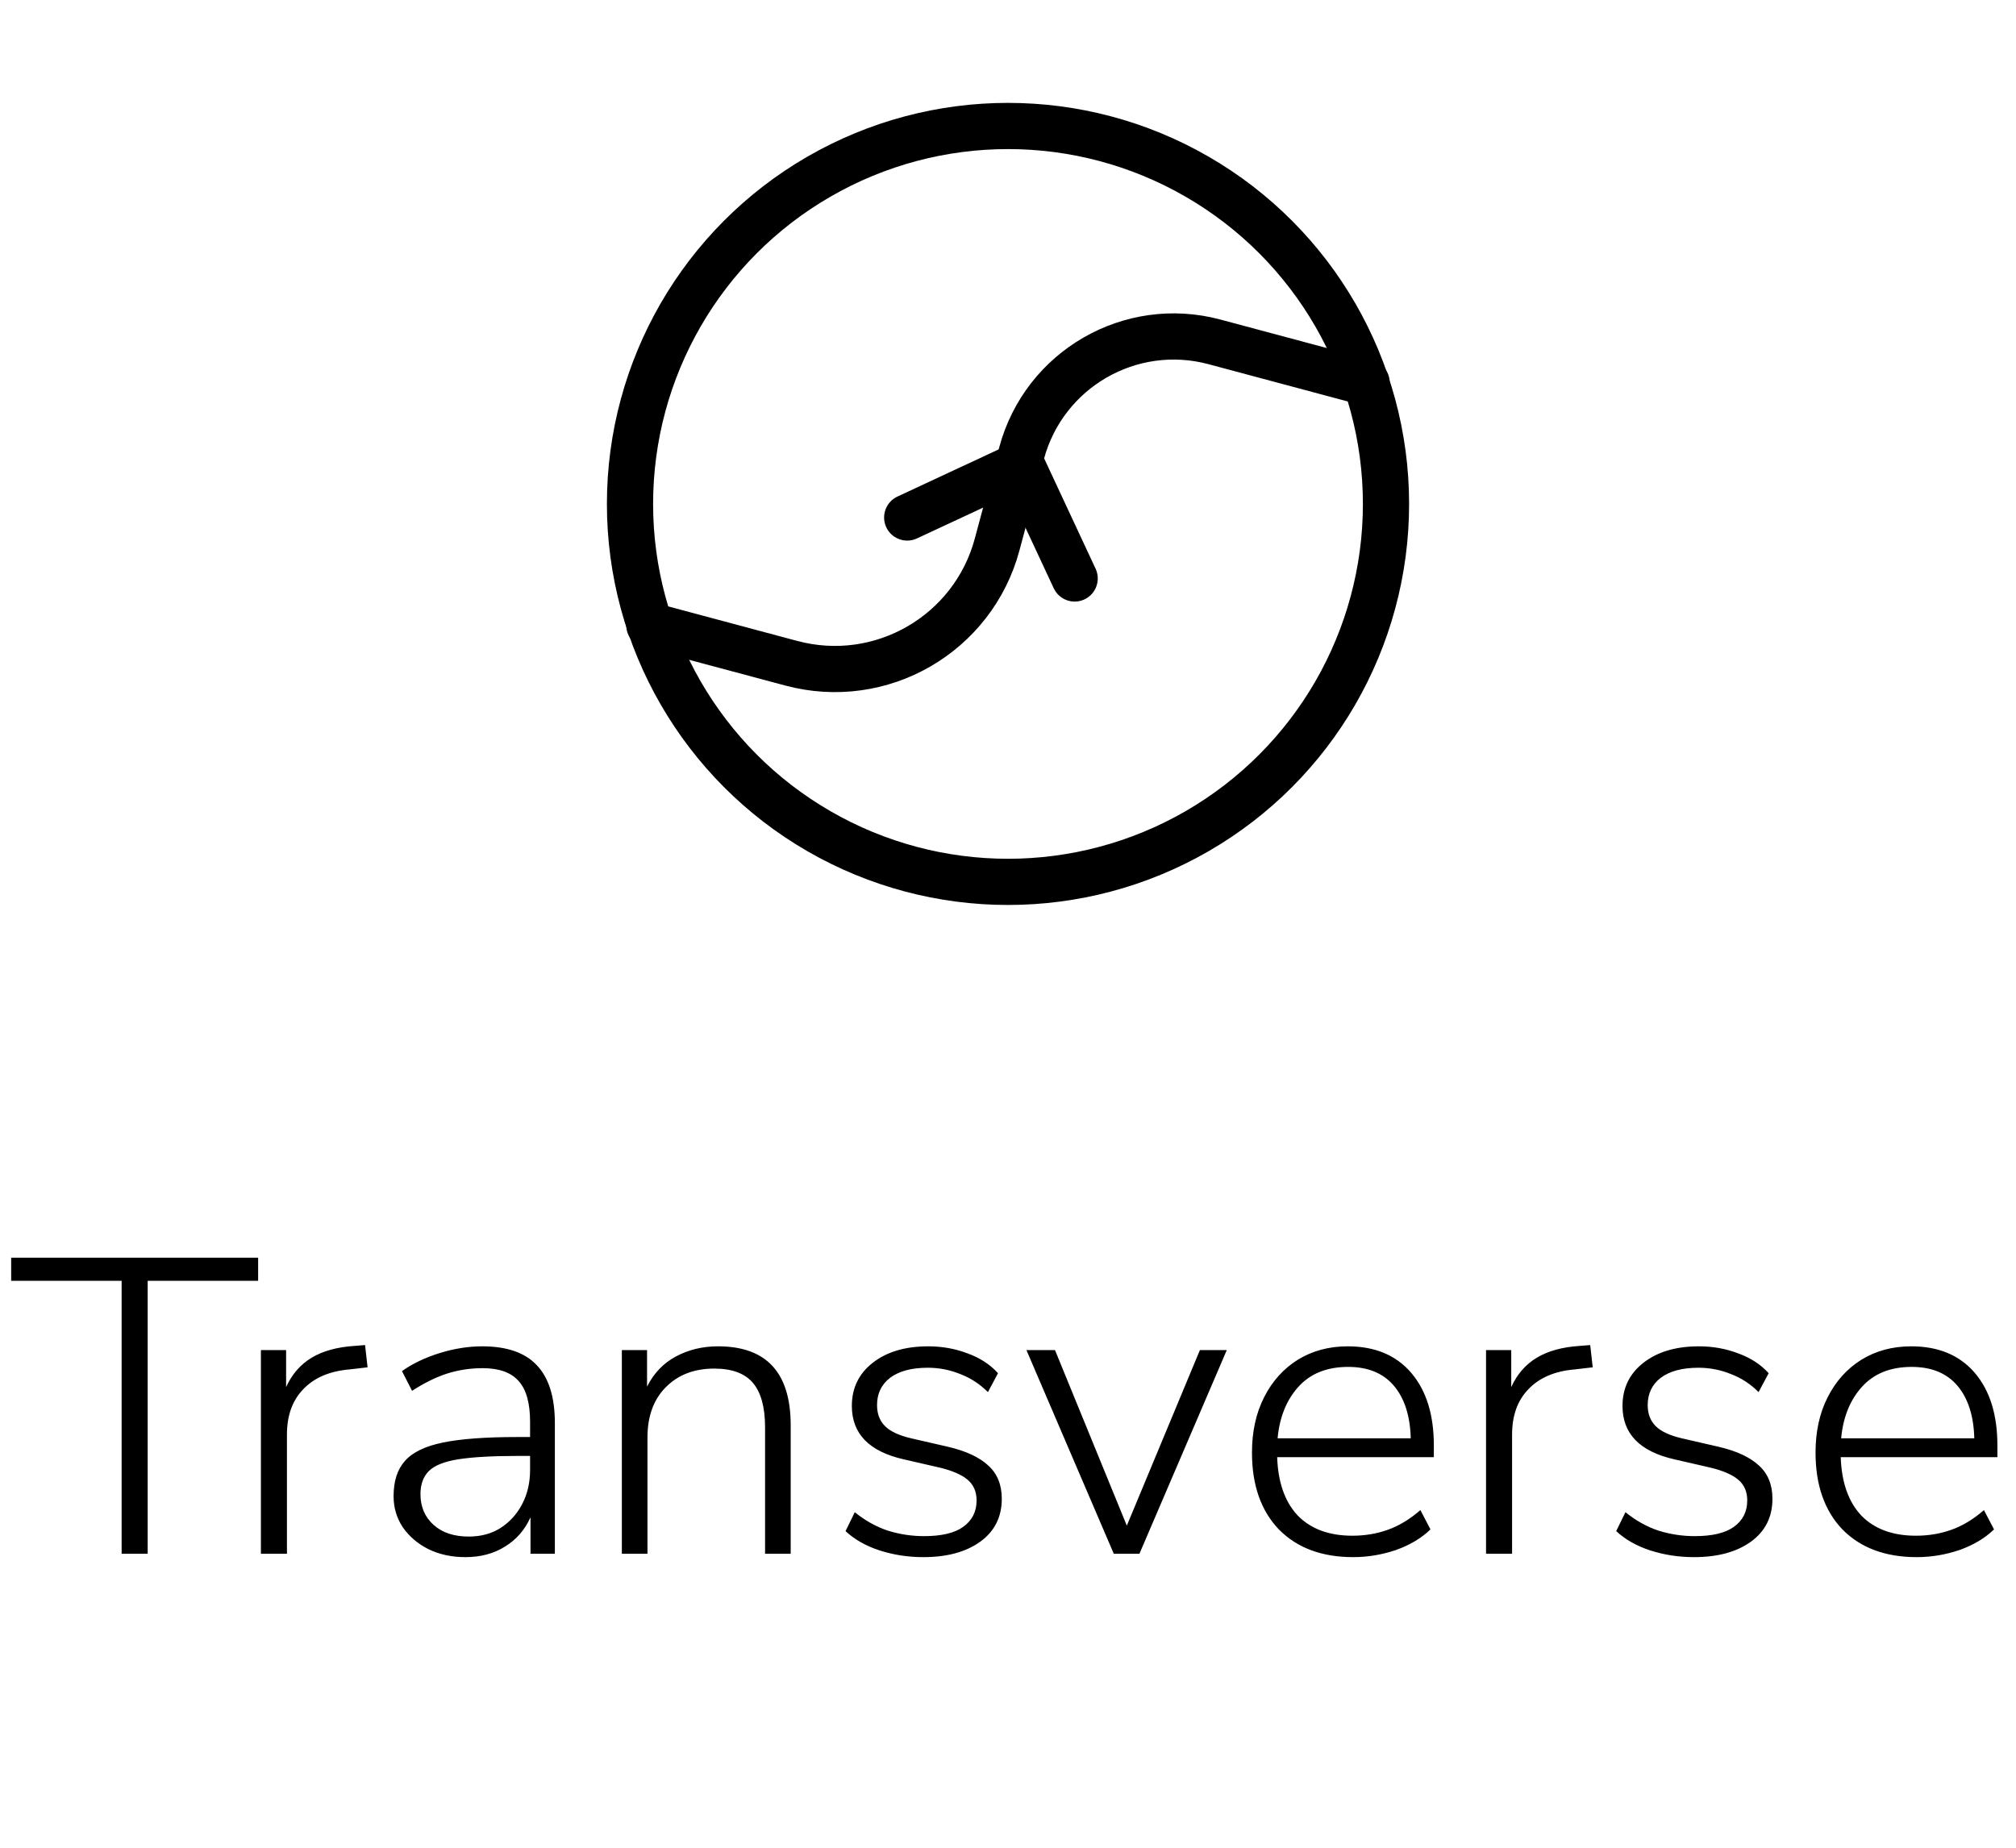 <svg width="48" height="44" viewBox="0 0 48 44" fill="none" xmlns="http://www.w3.org/2000/svg">
<path d="M2.896 37V30.5H0.266V29.95H6.146V30.5H3.516V37H2.896ZM6.212 37V32.15H6.812V33.03C6.952 32.723 7.155 32.49 7.422 32.33C7.689 32.17 8.029 32.077 8.442 32.05L8.692 32.03L8.752 32.56L8.322 32.61C7.849 32.65 7.482 32.807 7.222 33.08C6.962 33.347 6.832 33.707 6.832 34.16V37H6.212ZM11.081 37.08C10.755 37.08 10.461 37.017 10.201 36.89C9.948 36.763 9.745 36.59 9.591 36.37C9.445 36.15 9.371 35.903 9.371 35.63C9.371 35.27 9.461 34.99 9.641 34.79C9.821 34.583 10.125 34.437 10.551 34.35C10.978 34.263 11.565 34.22 12.311 34.22H12.621V33.86C12.621 33.413 12.531 33.09 12.351 32.89C12.171 32.683 11.885 32.58 11.491 32.58C11.198 32.58 10.915 32.623 10.641 32.71C10.375 32.797 10.098 32.933 9.811 33.12L9.571 32.65C9.825 32.47 10.125 32.327 10.471 32.22C10.818 32.113 11.155 32.06 11.481 32.06C12.068 32.06 12.501 32.21 12.781 32.51C13.068 32.81 13.211 33.27 13.211 33.89V37H12.631V36.13C12.498 36.43 12.295 36.663 12.021 36.83C11.755 36.997 11.441 37.08 11.081 37.08ZM11.161 36.59C11.448 36.59 11.698 36.523 11.911 36.39C12.131 36.25 12.305 36.06 12.431 35.82C12.558 35.58 12.621 35.307 12.621 35V34.67H12.321C11.721 34.67 11.251 34.697 10.911 34.75C10.578 34.803 10.345 34.897 10.211 35.03C10.078 35.163 10.011 35.347 10.011 35.58C10.011 35.88 10.115 36.123 10.321 36.31C10.528 36.497 10.808 36.59 11.161 36.59ZM14.806 37V32.15H15.406V33.02C15.566 32.7 15.796 32.46 16.096 32.3C16.396 32.14 16.729 32.06 17.096 32.06C18.249 32.06 18.826 32.687 18.826 33.94V37H18.216V33.99C18.216 33.51 18.119 33.157 17.926 32.93C17.733 32.703 17.426 32.59 17.006 32.59C16.526 32.59 16.139 32.74 15.846 33.04C15.559 33.333 15.416 33.73 15.416 34.23V37H14.806ZM21.982 37.08C21.622 37.08 21.275 37.027 20.942 36.92C20.615 36.813 20.345 36.66 20.132 36.46L20.352 36.01C20.598 36.21 20.862 36.357 21.142 36.45C21.422 36.537 21.708 36.58 22.002 36.58C22.415 36.58 22.725 36.507 22.932 36.36C23.145 36.207 23.252 35.997 23.252 35.73C23.252 35.523 23.182 35.36 23.042 35.24C22.902 35.12 22.682 35.023 22.382 34.95L21.512 34.75C20.692 34.563 20.282 34.14 20.282 33.48C20.282 33.053 20.448 32.71 20.782 32.45C21.115 32.19 21.555 32.06 22.102 32.06C22.435 32.06 22.748 32.117 23.042 32.23C23.335 32.337 23.575 32.493 23.762 32.7L23.522 33.15C23.328 32.957 23.108 32.813 22.862 32.72C22.615 32.62 22.358 32.57 22.092 32.57C21.705 32.57 21.405 32.65 21.192 32.81C20.985 32.97 20.882 33.187 20.882 33.46C20.882 33.667 20.945 33.833 21.072 33.96C21.198 34.087 21.405 34.183 21.692 34.25L22.562 34.45C22.995 34.55 23.318 34.7 23.532 34.9C23.745 35.093 23.852 35.357 23.852 35.69C23.852 36.123 23.682 36.463 23.342 36.71C23.002 36.957 22.548 37.08 21.982 37.08ZM26.519 37L24.439 32.15H25.119L26.829 36.33L28.569 32.15H29.209L27.129 37H26.519ZM32.219 37.08C31.472 37.08 30.882 36.86 30.449 36.42C30.022 35.973 29.809 35.363 29.809 34.59C29.809 34.09 29.905 33.65 30.099 33.27C30.292 32.89 30.559 32.593 30.899 32.38C31.245 32.167 31.642 32.06 32.089 32.06C32.735 32.06 33.239 32.27 33.599 32.69C33.959 33.11 34.139 33.687 34.139 34.42V34.7H30.409C30.429 35.3 30.592 35.763 30.899 36.09C31.212 36.41 31.645 36.57 32.199 36.57C32.499 36.57 32.779 36.523 33.039 36.43C33.305 36.337 33.565 36.18 33.819 35.96L34.059 36.42C33.845 36.627 33.572 36.79 33.239 36.91C32.905 37.023 32.565 37.08 32.219 37.08ZM32.099 32.55C31.592 32.55 31.195 32.71 30.909 33.03C30.629 33.343 30.465 33.75 30.419 34.25H33.589C33.575 33.717 33.442 33.3 33.189 33C32.935 32.7 32.572 32.55 32.099 32.55ZM35.382 37V32.15H35.982V33.03C36.122 32.723 36.325 32.49 36.592 32.33C36.859 32.17 37.199 32.077 37.612 32.05L37.862 32.03L37.922 32.56L37.492 32.61C37.019 32.65 36.652 32.807 36.392 33.08C36.132 33.347 36.002 33.707 36.002 34.16V37H35.382ZM40.331 37.08C39.971 37.08 39.624 37.027 39.291 36.92C38.965 36.813 38.694 36.66 38.481 36.46L38.701 36.01C38.948 36.21 39.211 36.357 39.491 36.45C39.771 36.537 40.058 36.58 40.351 36.58C40.764 36.58 41.075 36.507 41.281 36.36C41.495 36.207 41.601 35.997 41.601 35.73C41.601 35.523 41.531 35.36 41.391 35.24C41.251 35.12 41.031 35.023 40.731 34.95L39.861 34.75C39.041 34.563 38.631 34.14 38.631 33.48C38.631 33.053 38.798 32.71 39.131 32.45C39.465 32.19 39.904 32.06 40.451 32.06C40.785 32.06 41.098 32.117 41.391 32.23C41.684 32.337 41.925 32.493 42.111 32.7L41.871 33.15C41.678 32.957 41.458 32.813 41.211 32.72C40.965 32.62 40.708 32.57 40.441 32.57C40.054 32.57 39.755 32.65 39.541 32.81C39.334 32.97 39.231 33.187 39.231 33.46C39.231 33.667 39.294 33.833 39.421 33.96C39.548 34.087 39.755 34.183 40.041 34.25L40.911 34.45C41.344 34.55 41.668 34.7 41.881 34.9C42.094 35.093 42.201 35.357 42.201 35.69C42.201 36.123 42.031 36.463 41.691 36.71C41.351 36.957 40.898 37.08 40.331 37.08ZM45.637 37.08C44.89 37.08 44.3 36.86 43.867 36.42C43.44 35.973 43.227 35.363 43.227 34.59C43.227 34.09 43.323 33.65 43.517 33.27C43.71 32.89 43.977 32.593 44.317 32.38C44.663 32.167 45.06 32.06 45.507 32.06C46.153 32.06 46.657 32.27 47.017 32.69C47.377 33.11 47.557 33.687 47.557 34.42V34.7H43.827C43.847 35.3 44.01 35.763 44.317 36.09C44.63 36.41 45.063 36.57 45.617 36.57C45.917 36.57 46.197 36.523 46.457 36.43C46.723 36.337 46.983 36.18 47.237 35.96L47.477 36.42C47.263 36.627 46.99 36.79 46.657 36.91C46.323 37.023 45.983 37.08 45.637 37.08ZM45.517 32.55C45.01 32.55 44.613 32.71 44.327 33.03C44.047 33.343 43.883 33.75 43.837 34.25H47.007C46.993 33.717 46.86 33.3 46.607 33C46.353 32.7 45.99 32.55 45.517 32.55Z" fill="black"/>
<circle cx="24" cy="12" r="9" stroke="black" stroke-width="1.1"/>
<path d="M32.538 9.111L28.916 8.141V8.141C26.916 7.605 24.86 8.792 24.323 10.793L24 12L23.741 12.966C23.169 15.1 20.976 16.366 18.842 15.794L18.601 15.73L15.461 14.889" stroke="black" stroke-width="1.1" stroke-linecap="round" stroke-linejoin="round"/>
<path d="M25.587 13.775L24.319 11.056L21.6 12.323" stroke="black" stroke-width="1.1" stroke-linecap="round" stroke-linejoin="round"/>
</svg>
